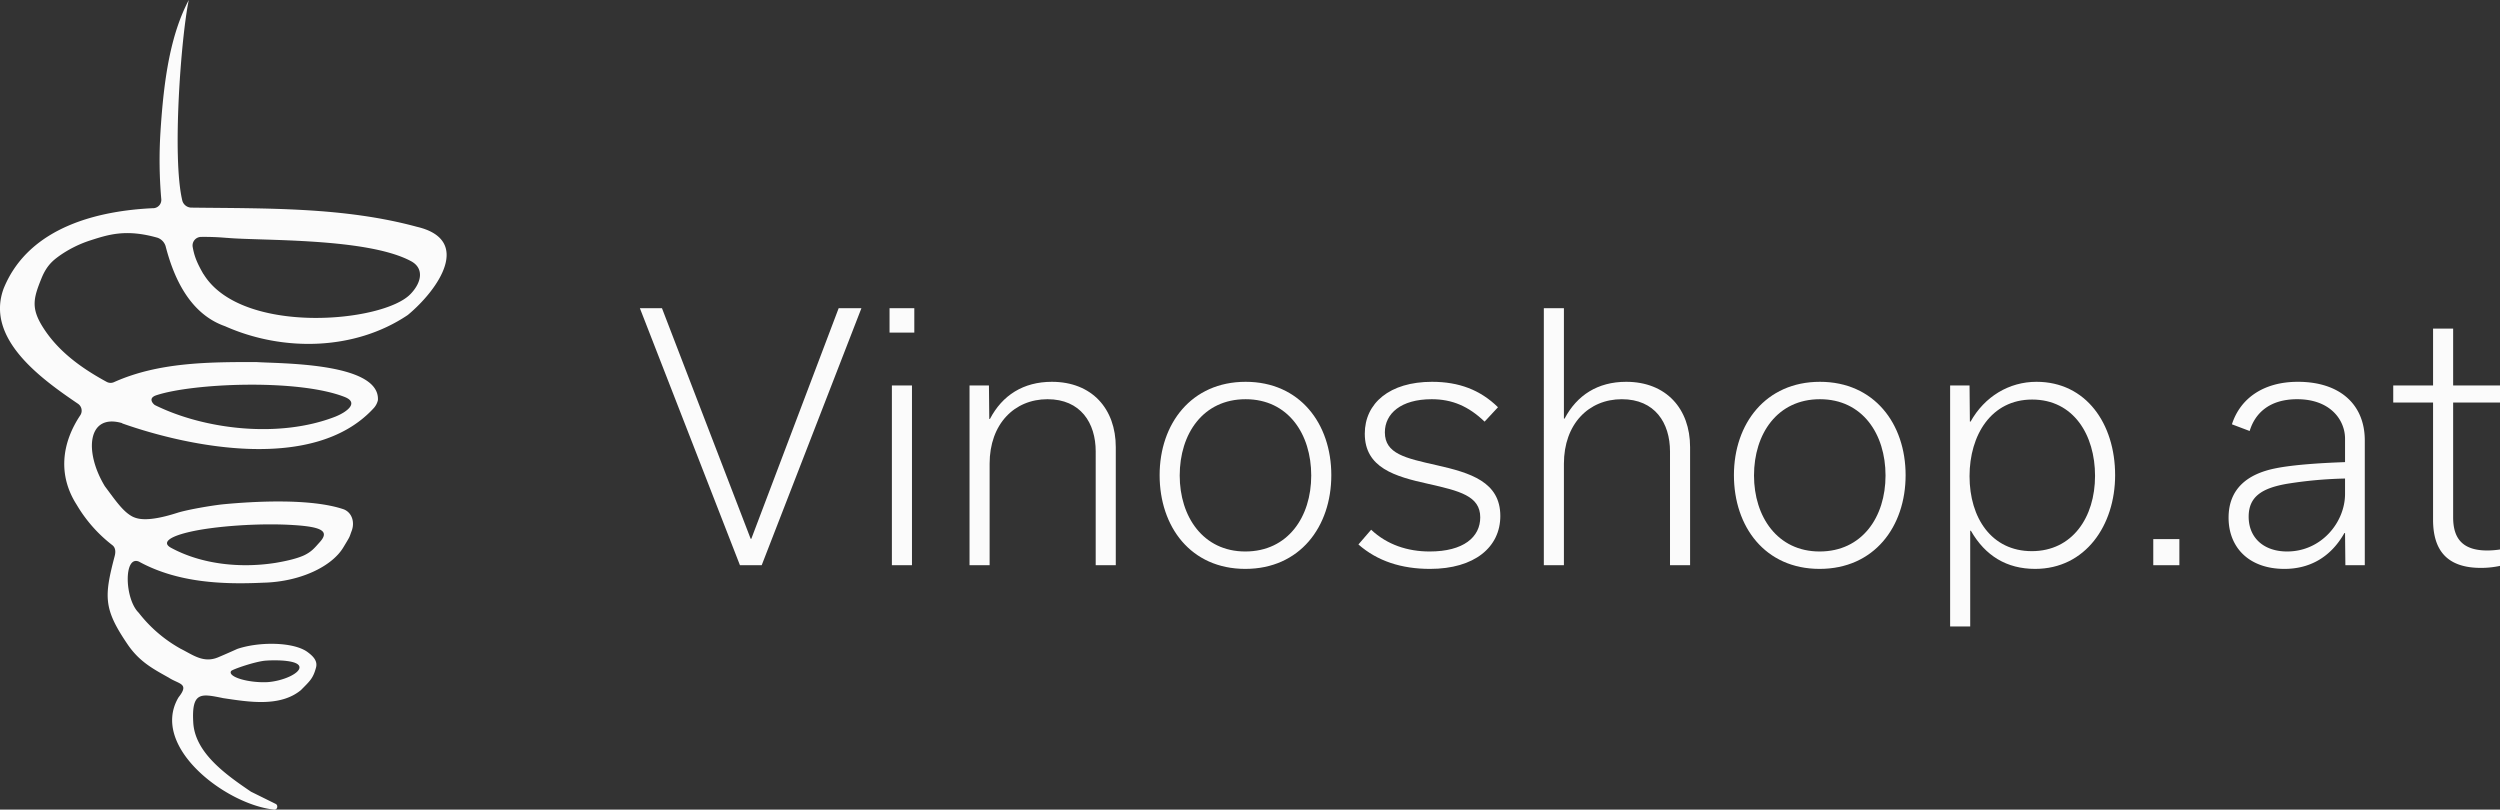 <svg id="Ebene_1" data-name="Ebene 1" xmlns="http://www.w3.org/2000/svg" viewBox="0 0 1800.241 583.008"><rect x="0" y="0" width="1800.241" height="583.008" fill="#333333" stroke="none"/><defs><style>.cls-1{fill:#fbfbfb;}.cls-2{isolation:isolate;}</style></defs><g id="Layer_2" data-name="Layer 2"><g id="Ebene_6" data-name="Ebene 6"><path class="cls-1" d="M334.405,188.708c-52.7-14.3-108.3-13.1-162.7-13.8a6.902,6.902,0,0,1-6.1-4.8c-7.6-31.1-.9-118.5,4.6-144.7h0c-13.2,25.1-18,56.8-20.4,95.2a323.028,323.028,0,0,0,.6,48.2,5.997,5.997,0,0,1-5.3,6.5h-.3c-37.9,1.7-89,12.6-107.6,57.1l-.1.2c-14,36.5,26.9,65.6,53.4,83.6a6.023,6.023,0,0,1,1.6,8.2c-13.3,19.9-16.4,43-2.6,64.5a102.272,102.272,0,0,0,25.7,29.1c2.3,1.8,2.4,4.8,1.7,7.6-7.7,29.4-8.2,38.1,9.1,63.6,8.5,12.6,18.4,17.8,29.1,23.8l.4.2c7.5,5,15.3,4.1,7.6,14a7.018,7.018,0,0,0-.6.9c-20,35.2,34.5,76.7,69.2,80.3a1.997,1.997,0,0,0,2.2-2,2.085,2.085,0,0,0-1.3-2.2l-17.6-8.7h0c-18.1-12.3-40.7-28.2-41.6-50.3-1.2-22,6-20.2,21-17.2l.4.1c18.2,2.7,41.1,6.7,56.2-5.8a.098.098,0,0,1-.1.1c6.5-6.6,8.8-8.4,10.9-16.2,1.3-4.7-1.8-8.1-6-11.2-9.9-7.4-34.8-7.7-50.7-2.3-.4.2-8.2,3.7-13.7,6-10.7,4.5-18.3-1.8-27.2-6.2l-.5-.3a99.142,99.142,0,0,1-29.2-25.1l-.4-.5c-10.2-10-10.9-41.9.4-36.7l.7.4c27.1,14.5,58.5,16.1,88.5,14.7,26.7-.6,49.7-11.7,57.9-25.6,5.3-8.8,3.9-6.4,5.9-11.7,2.3-6.1.4-13-5.6-15.5-23.9-8.2-65.4-5.7-86.6-3.7-8,.8-25.8,3.8-33.4,6.2-22.1,7.1-28.9,4.1-31.6,3-7.3-3.4-13.1-12.3-20.5-22.1-15.2-25.1-12.4-52.5,12.1-45.6.3.1.4.3.7.4,47.9,16.9,137.6,35.4,180.4-10.7a12.682,12.682,0,0,0,3.4-6.2c1.5-27.5-72.5-26.2-87.7-27.4h-.4c-34.3,0-70.2.2-102,14.5a5.932,5.932,0,0,1-5.2-.2c-18.6-10.1-35.5-22.4-46.4-40.1-8.2-13.4-6.3-20.4-.4-34.9,3.9-9.4,8.7-12.8,12.6-15.7a83.734,83.734,0,0,1,21.5-10.9c13.4-4.3,26.1-8.8,49.3-2.2a9.36,9.36,0,0,1,5.8,6c6.1,23.9,18,49,42.8,57.7,41.3,18.4,93.1,17.8,131.5-8l.5-.4C349.805,233.908,374.705,198.108,334.405,188.708Zm-133.7,319.9c.7-1.1,17.8-7.1,25.3-7.5,7.2-.5,23.3-.4,23.9,4.6.5,4.6-11.9,10.1-22.9,10.9C212.905,517.308,197.905,512.708,200.705,508.608Zm-30.2-100.1c17.7-4.2,50.6-6.6,75.1-5,21,1.3,25.8,4.6,19,12.2-3.7,4.1-5.7,6.8-11.2,9.5-4.2,2-11.1,3.9-20.6,5.5-25.2,4-53.3,1.2-75.5-10.9-6-3.3-2.6-7.6,13.2-11.3Zm-23.9-98.4c25.8-8.7,101.8-12.1,135.7,1.1,10.9,4.2,1.5,11-6.5,14.2-40.4,15.8-94.2,9.4-130-8.3C144.805,316.508,140.405,312.308,146.605,310.108Zm183.3-73c-19.7,20.7-121.8,29.9-149-14.2l-.2-.2c-5.2-9-6.6-13.5-7.7-19.5a6.189,6.189,0,0,1,5-7.1,2.483,2.483,0,0,1,.9-.1,183.344,183.344,0,0,1,18.6.7h.4c24.4,2.2,100.9-.2,132.4,16.8C339.705,218.608,338.005,228.708,329.905,237.108Z" transform="translate(-34.263 -25.408)"/></g></g><g class="cls-2"><path class="cls-1" d="M654.576,247.328l-71.816,185.086h-15.665l-72.059-185.086h15.906L574.807,413.375h.481l62.9-166.047Z" transform="translate(-34.263 -25.408)"/><path class="cls-1" d="M674.821,247.328h17.834V264.921h-17.834Zm1.687,185.086v-129.416h14.46v129.416Z" transform="translate(-34.263 -25.408)"/><path class="cls-1" d="M732.419,302.998h13.978l.241,24.101h.482c8.916-17.111,24.1-26.751,44.584-26.751,28.92,0,46.03,19.52,46.03,46.994v85.072h-14.46V350.475c0-20.484-10.845-37.596-34.703-37.596s-41.692,17.834-41.692,46.513v73.022h-14.46Z" transform="translate(-34.263 -25.408)"/><path class="cls-1" d="M869.306,367.586c0-37.113,22.895-67.238,61.937-67.238,39.041,0,61.695,30.125,61.695,67.238s-22.654,67.479-61.937,67.479S869.306,404.699,869.306,367.586Zm14.46.241c0,29.643,16.87,54.706,47.235,54.706,30.606,0,47.477-24.822,47.477-54.706s-16.629-54.948-47.235-54.948S883.766,337.702,883.766,367.827Z" transform="translate(-34.263 -25.408)"/><path class="cls-1" d="M1012.459,417.473l9.157-10.604c11.568,10.845,26.27,15.665,42.175,15.665,24.341,0,36.391-10.363,36.391-24.582,0-15.424-14.941-19.038-37.354-24.1-24.1-5.302-45.789-11.567-45.789-36.149,0-21.931,17.833-37.354,48.44-37.354,19.279,0,34.703,5.784,47.477,18.315l-9.641,10.363c-11.567-11.086-23.376-16.147-38.077-16.147-22.172,0-33.739,10.363-33.739,23.859,0,15.424,14.7,18.557,37.113,23.617,24.582,5.543,46.03,12.05,46.03,36.632,0,22.413-18.557,38.078-50.609,38.078C1043.548,435.065,1026.195,429.522,1012.459,417.473Z" transform="translate(-34.263 -25.408)"/><path class="cls-1" d="M1145.972,247.328h14.46v79.529h.482c8.917-16.87,23.858-26.51,44.344-26.51,28.919,0,46.03,19.52,46.03,46.994v85.072h-14.46V350.475c0-20.484-10.845-37.596-34.704-37.596-23.858,0-41.692,17.834-41.692,46.513v73.022h-14.46Z" transform="translate(-34.263 -25.408)"/><path class="cls-1" d="M1282.858,367.586c0-37.113,22.896-67.238,61.937-67.238,39.042,0,61.695,30.125,61.695,67.238s-22.653,67.479-61.937,67.479C1305.271,435.065,1282.858,404.699,1282.858,367.586Zm14.46.241c0,29.643,16.87,54.706,47.235,54.706,30.607,0,47.477-24.822,47.477-54.706s-16.629-54.948-47.235-54.948S1297.318,337.702,1297.318,367.827Z" transform="translate(-34.263 -25.408)"/><path class="cls-1" d="M1453.485,407.592h-.482v68.925h-14.46V302.998h13.979l.241,26.028h.481c10.122-18.075,27.715-28.679,47.477-28.679,35.667,0,56.634,30.125,56.634,67.238,0,36.149-21.448,67.479-57.598,67.479C1479.271,435.065,1463.848,425.666,1453.485,407.592Zm89.409-39.524c0-29.401-15.424-54.947-45.307-54.947-29.402,0-45.066,25.546-45.066,55.188,0,30.125,15.905,53.983,44.825,53.983C1526.507,422.292,1542.895,397.951,1542.895,368.067Z" transform="translate(-34.263 -25.408)"/><path class="cls-1" d="M1584.831,413.616h18.798v18.798h-18.798Z" transform="translate(-34.263 -25.408)"/><path class="cls-1" d="M1723.162,432.414l-.241-23.136h-.482c-10.362,18.315-26.027,25.787-43.138,25.787-25.546,0-40.247-15.424-40.247-36.873,0-21.448,14.46-31.57,33.258-35.427,13.736-2.892,36.391-4.097,50.609-4.579V341.317c0-13.496-10.604-28.438-34.463-28.438-20.003,0-30.365,10.122-34.222,22.895l-12.772-4.82c6.024-18.798,22.895-30.606,47.477-30.606,30.606,0,48.199,16.629,48.199,42.175v89.892Zm-.241-51.332V369.996a301.309,301.309,0,0,0-42.175,3.855c-17.593,3.133-27.232,9.158-27.232,23.618,0,15.183,10.845,25.063,27.715,25.063C1705.81,422.533,1722.921,401.566,1722.921,381.082Z" transform="translate(-34.263 -25.408)"/><path class="cls-1" d="M1757.626,302.998h28.679V262.029h14.46v40.969h33.739v12.291h-33.739v82.662c0,14.942,6.507,23.859,24.581,23.859a60.947,60.947,0,0,0,9.158-.724v11.81a64.828,64.828,0,0,1-13.737,1.445c-23.617,0-34.462-11.809-34.462-34.703V315.289H1757.626Z" transform="translate(-34.263 -25.408)"/></g></svg>